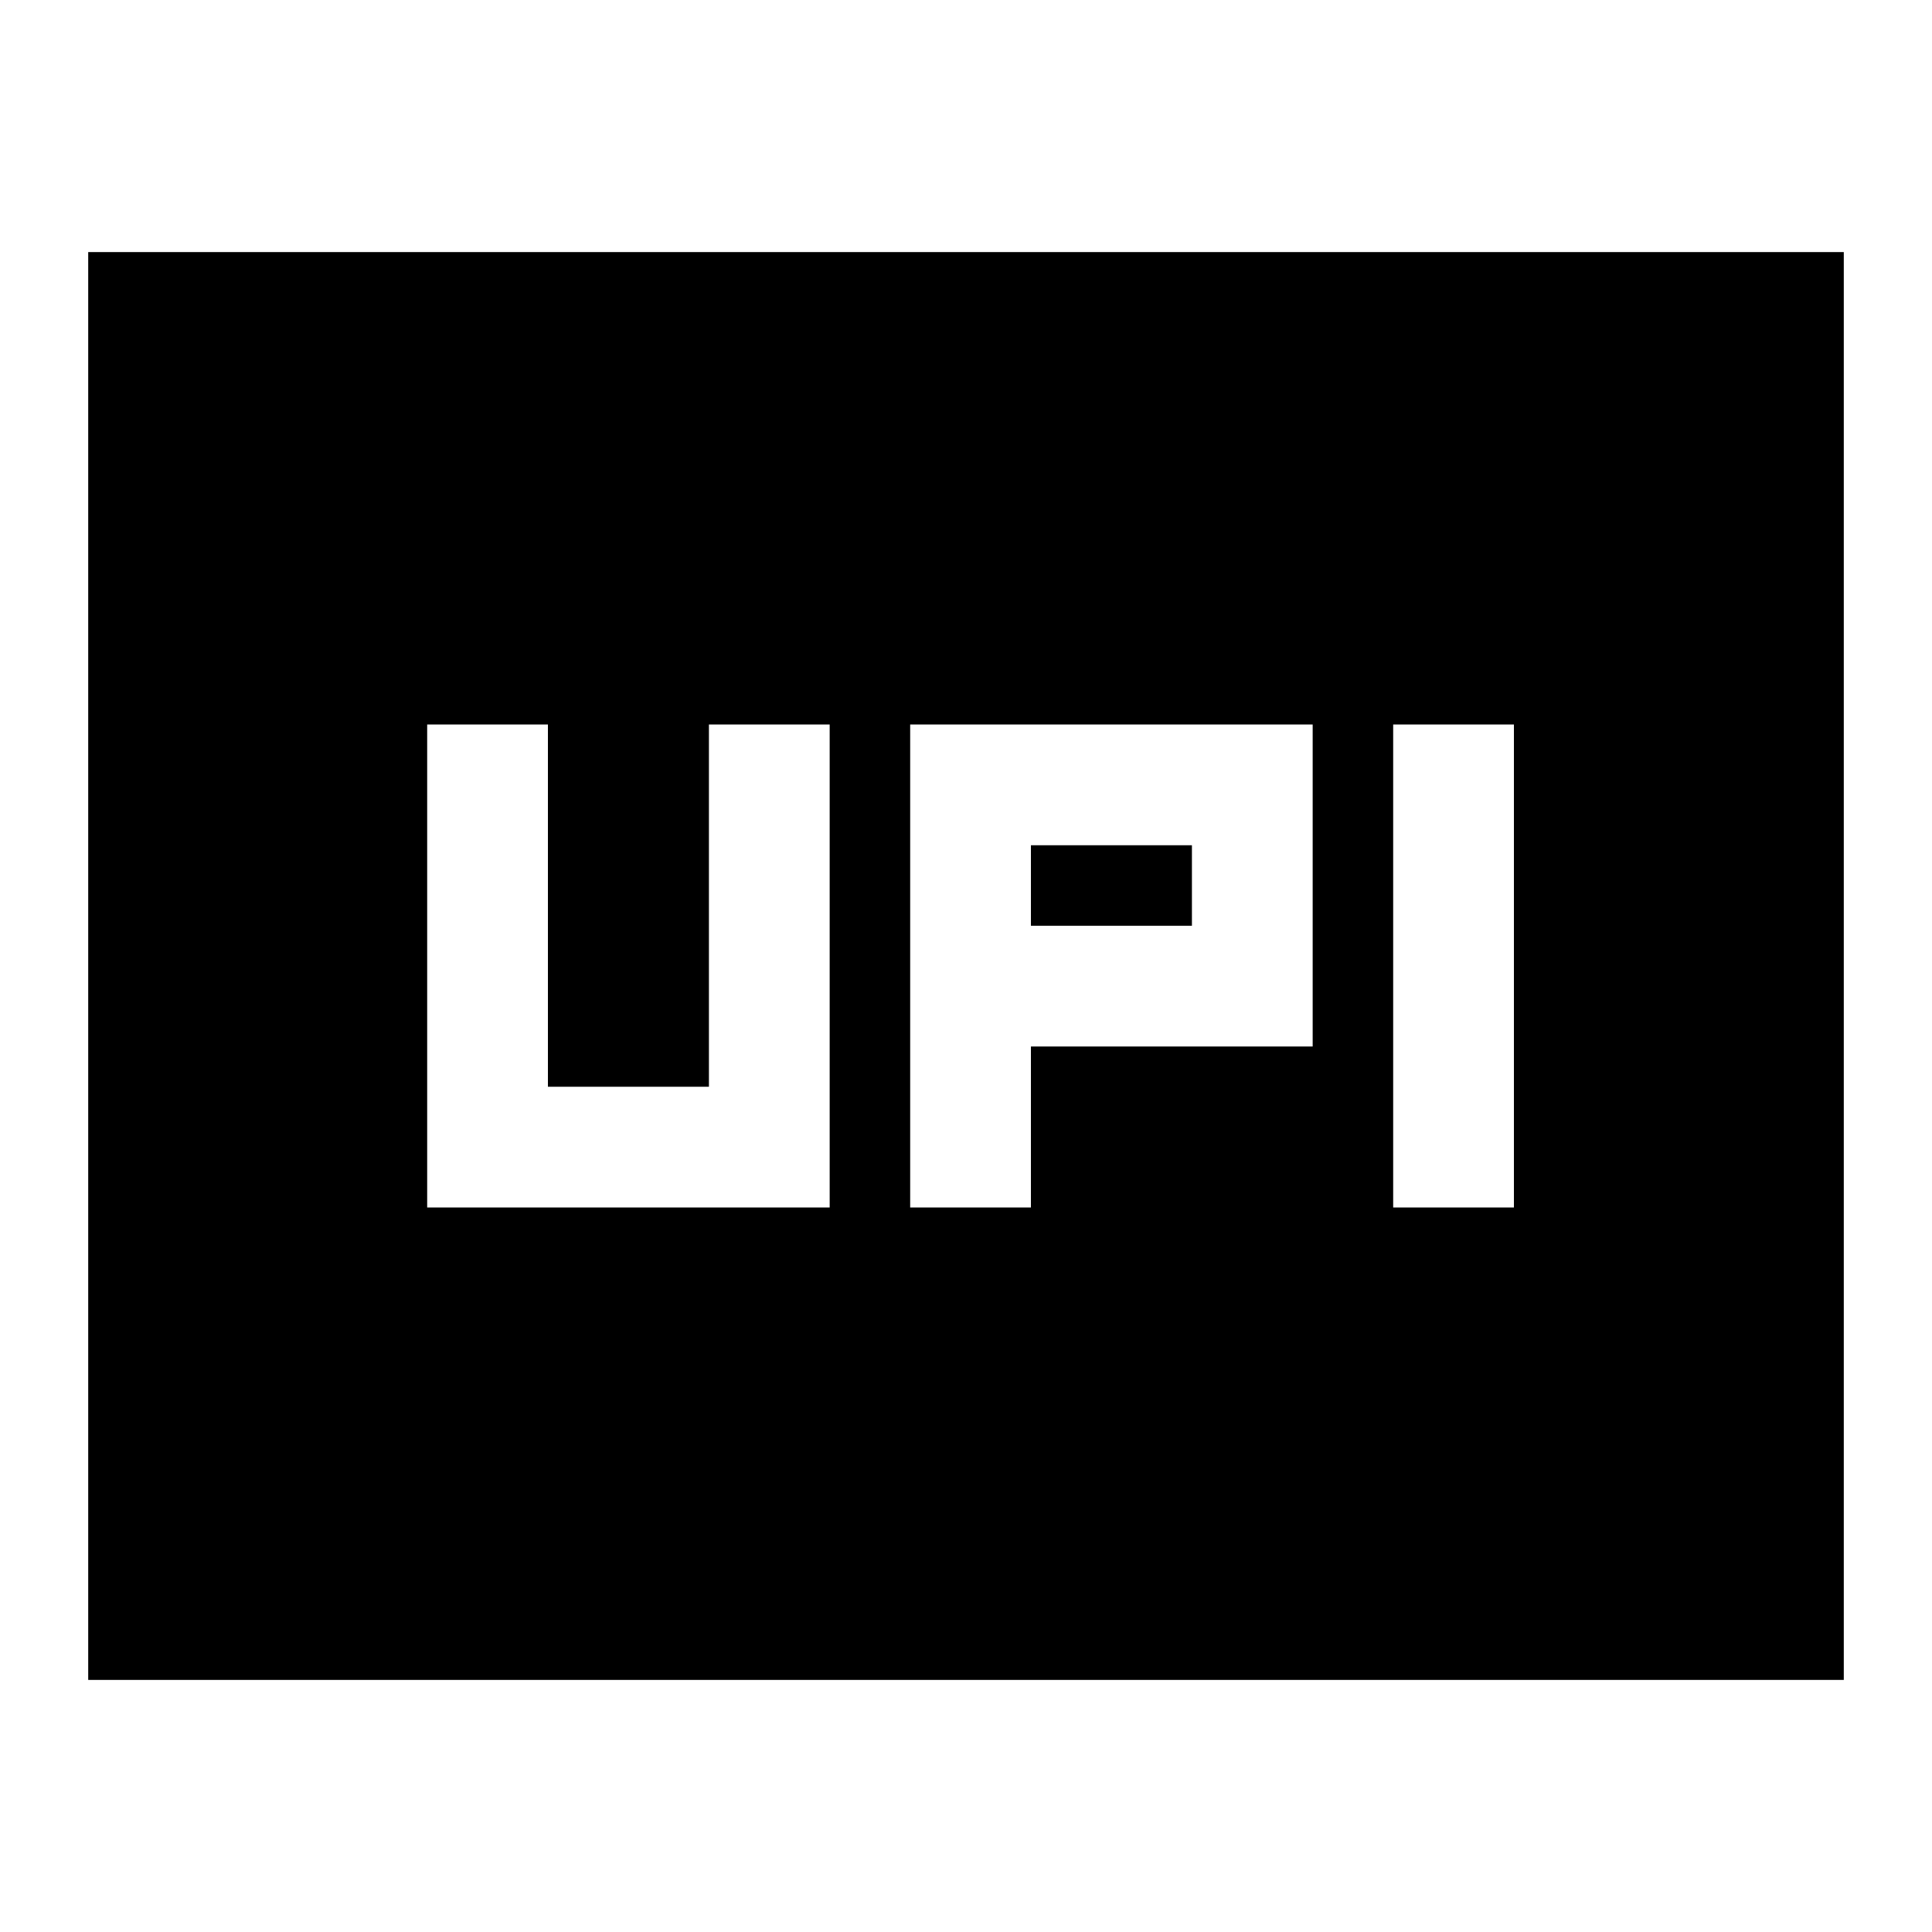 <svg xmlns="http://www.w3.org/2000/svg" height="24" viewBox="0 -960 960 960" width="24"><path d="M452.26-360h60v-80h140v-160h-200v240Zm240 0h60v-240h-60v240Zm-180-140v-40h80v40h-80Zm-300 140h200v-240h-60v180h-80v-180h-60v240ZM43.83-125.26v-709.48h872.34v709.48H43.83Z"/></svg>